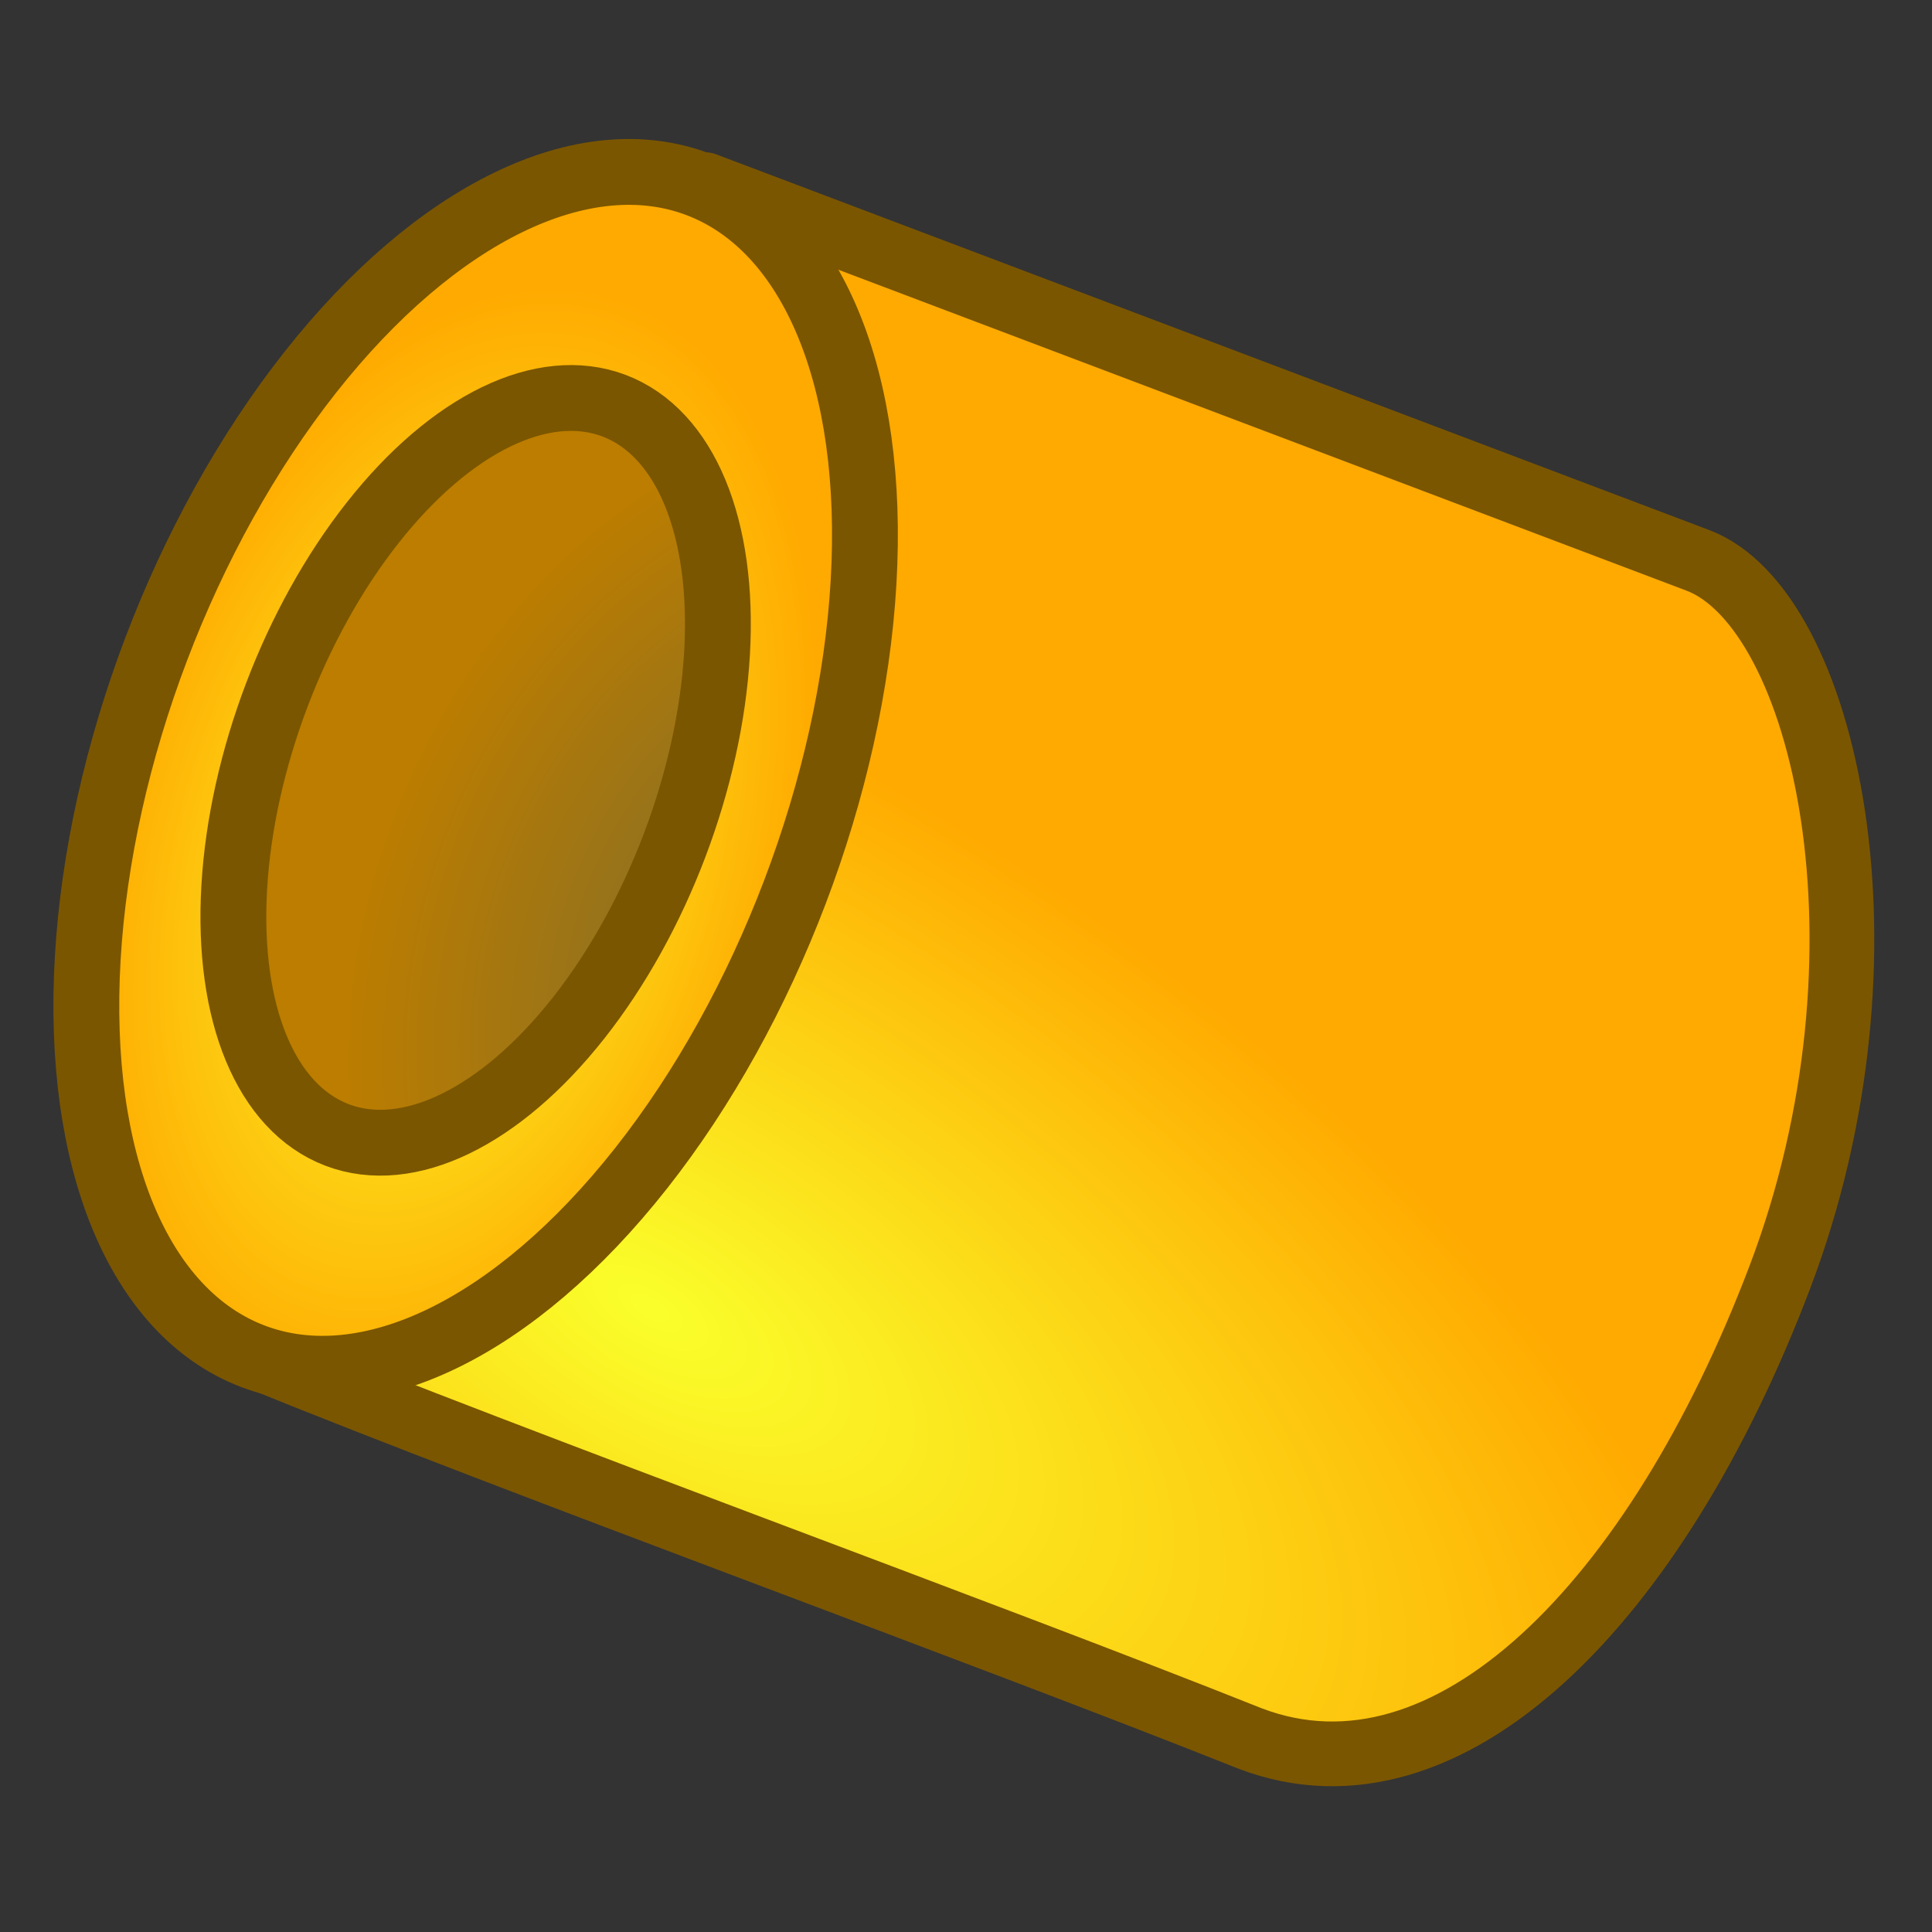 <?xml version="1.0" encoding="UTF-8" standalone="no"?>
<!-- Created with Inkscape (http://www.inkscape.org/) -->

<svg
   xmlns:dc="http://purl.org/dc/elements/1.1/"
   xmlns:cc="http://creativecommons.org/ns#"
   xmlns:rdf="http://www.w3.org/1999/02/22-rdf-syntax-ns#"
   xmlns:svg="http://www.w3.org/2000/svg"
   xmlns="http://www.w3.org/2000/svg"
   xmlns:xlink="http://www.w3.org/1999/xlink"
   xmlns:sodipodi="http://sodipodi.sourceforge.net/DTD/sodipodi-0.dtd"
   xmlns:inkscape="http://www.inkscape.org/namespaces/inkscape"
   width="64px"
   height="64px"
   id="svg2821"
   sodipodi:version="0.32"
   inkscape:version="0.91 r13725"
   sodipodi:docname="Part_Tube.svg"
   inkscape:output_extension="org.inkscape.output.svg.inkscape"
   version="1.1">
  <rect width="100%" height="100%" fill="#333333" stroke="none"/>
  <defs
     id="defs2823">
    <linearGradient
       id="linearGradient4220">
      <stop
         style="stop-color:#756a33;stop-opacity:1"
         offset="0"
         id="stop4222" />
      <stop
         style="stop-color:#bc7d00;stop-opacity:1"
         offset="1"
         id="stop4224" />
    </linearGradient>
    <linearGradient
       id="linearGradient3377">
      <stop
         id="stop3379"
         offset="0"
         style="stop-color:#faff2b;stop-opacity:1;" />
      <stop
         id="stop3381"
         offset="1"
         style="stop-color:#ffaa00;stop-opacity:1;" />
    </linearGradient>
    <radialGradient
       inkscape:collect="always"
       xlink:href="#linearGradient3377"
       id="radialGradient3699"
       gradientUnits="userSpaceOnUse"
       cx="76.383"
       cy="94.37"
       fx="76.383"
       fy="94.37"
       r="19.467"
       gradientTransform="matrix(0.982,0.189,-0.411,2.13,-24.621,-189.115)" />
    <inkscape:perspective
       sodipodi:type="inkscape:persp3d"
       inkscape:vp_x="0 : 32 : 1"
       inkscape:vp_y="0 : 1000 : 0"
       inkscape:vp_z="64 : 32 : 1"
       inkscape:persp3d-origin="32 : 21.333333 : 1"
       id="perspective2829" />
    <radialGradient
       inkscape:collect="always"
       xlink:href="#linearGradient3377"
       id="radialGradient3699-3"
       gradientUnits="userSpaceOnUse"
       cx="76.383"
       cy="94.37"
       fx="76.383"
       fy="94.37"
       r="19.467"
       gradientTransform="matrix(0.982,0.189,-0.411,2.13,-28.674,-202.341)" />
    <radialGradient
       inkscape:collect="always"
       xlink:href="#linearGradient3377"
       id="radialGradient4169"
       gradientUnits="userSpaceOnUse"
       gradientTransform="matrix(1.014,-0.08,0.048,0.599,-67.403,-30.946)"
       cx="85.583"
       cy="87.15"
       fx="85.583"
       fy="87.15"
       r="19.467" />
    <radialGradient
       inkscape:collect="always"
       xlink:href="#linearGradient3377"
       id="radialGradient4169-6"
       gradientUnits="userSpaceOnUse"
       gradientTransform="matrix(1.014,-0.08,0.048,0.599,-71.548,-32.5)"
       cx="85.583"
       cy="87.15"
       fx="85.583"
       fy="87.15"
       r="19.467" />
    <radialGradient
       inkscape:collect="always"
       xlink:href="#linearGradient4220"
       id="radialGradient4218"
       gradientUnits="userSpaceOnUse"
       gradientTransform="matrix(1.017,0.04,-0.032,0.811,-58.918,-64.386)"
       cx="85.416"
       cy="109.65"
       fx="85.416"
       fy="109.65"
       r="19.467" />
  </defs>
  <sodipodi:namedview
     id="base"
     pagecolor="#ffffff"
     bordercolor="#666666"
     borderopacity="1.0"
     inkscape:pageopacity="0.0"
     inkscape:pageshadow="2"
     inkscape:zoom="3.8890873"
     inkscape:cx="3.7968382"
     inkscape:cy="28.214562"
     inkscape:current-layer="layer1"
     showgrid="true"
     inkscape:document-units="px"
     inkscape:grid-bbox="true"
     inkscape:window-width="1360"
     inkscape:window-height="741"
     inkscape:window-x="0"
     inkscape:window-y="0"
     inkscape:window-maximized="1" />
  <g
     id="layer1"
     inkscape:label="Layer 1"
     inkscape:groupmode="layer">
    <g
       id="g4226"
       transform="matrix(0.346,-0.911,0.911,0.346,-6.455,44.782)">
      <path
         sodipodi:nodetypes="ccscccc"
         id="path3727"
         d="m 5.287,14.326 c -0.232,9.908 0.027,26.489 -0.134,36.272 0,7.2 9.212,11.254 21.041,11.254 11.829,0 21.803,-6.626 21.803,-11.254 L 47.952,14.505 5.287,14.326 Z"
         style="display:inline;overflow:visible;visibility:visible;opacity:1;fill:url(#radialGradient3699);fill-opacity:1;fill-rule:evenodd;stroke:#7b5600;stroke-width:2.2;stroke-linecap:butt;stroke-linejoin:round;stroke-miterlimit:4;stroke-dasharray:none;stroke-dashoffset:0;stroke-opacity:1;marker:none;marker-start:none;marker-mid:none;marker-end:none;enable-background:accumulate"
         inkscape:connector-curvature="0" />
      <ellipse
         id="path3725"
         style="color:#000000;clip-rule:nonzero;display:inline;overflow:visible;visibility:visible;opacity:1;isolation:auto;mix-blend-mode:normal;color-interpolation:sRGB;color-interpolation-filters:linearRGB;solid-color:#000000;solid-opacity:1;fill:url(#radialGradient4169);fill-opacity:1;fill-rule:evenodd;stroke:#7b5600;stroke-width:2.238;stroke-linecap:butt;stroke-linejoin:round;stroke-miterlimit:4;stroke-dasharray:none;stroke-dashoffset:0;stroke-opacity:1;marker:none;marker-start:none;marker-mid:none;marker-end:none;color-rendering:auto;image-rendering:auto;shape-rendering:auto;text-rendering:auto;enable-background:accumulate"
         cx="26.572"
         cy="14.289"
         rx="21.308"
         ry="11.615" />
      <ellipse
         id="path3725-4"
         style="color:#000000;clip-rule:nonzero;display:inline;overflow:visible;visibility:visible;opacity:1;isolation:auto;mix-blend-mode:normal;color-interpolation:sRGB;color-interpolation-filters:linearRGB;solid-color:#000000;solid-opacity:1;fill:url(#radialGradient4218);fill-opacity:1;fill-rule:evenodd;stroke:#7b5600;stroke-width:2.238;stroke-linecap:butt;stroke-linejoin:round;stroke-miterlimit:4;stroke-dasharray:none;stroke-dashoffset:0;stroke-opacity:1;marker:none;marker-start:none;marker-mid:none;marker-end:none;color-rendering:auto;image-rendering:auto;shape-rendering:auto;text-rendering:auto;enable-background:accumulate"
         cx="26.572"
         cy="14.289"
         rx="13.259"
         ry="7.228" />
    </g>
  </g>
</svg>
